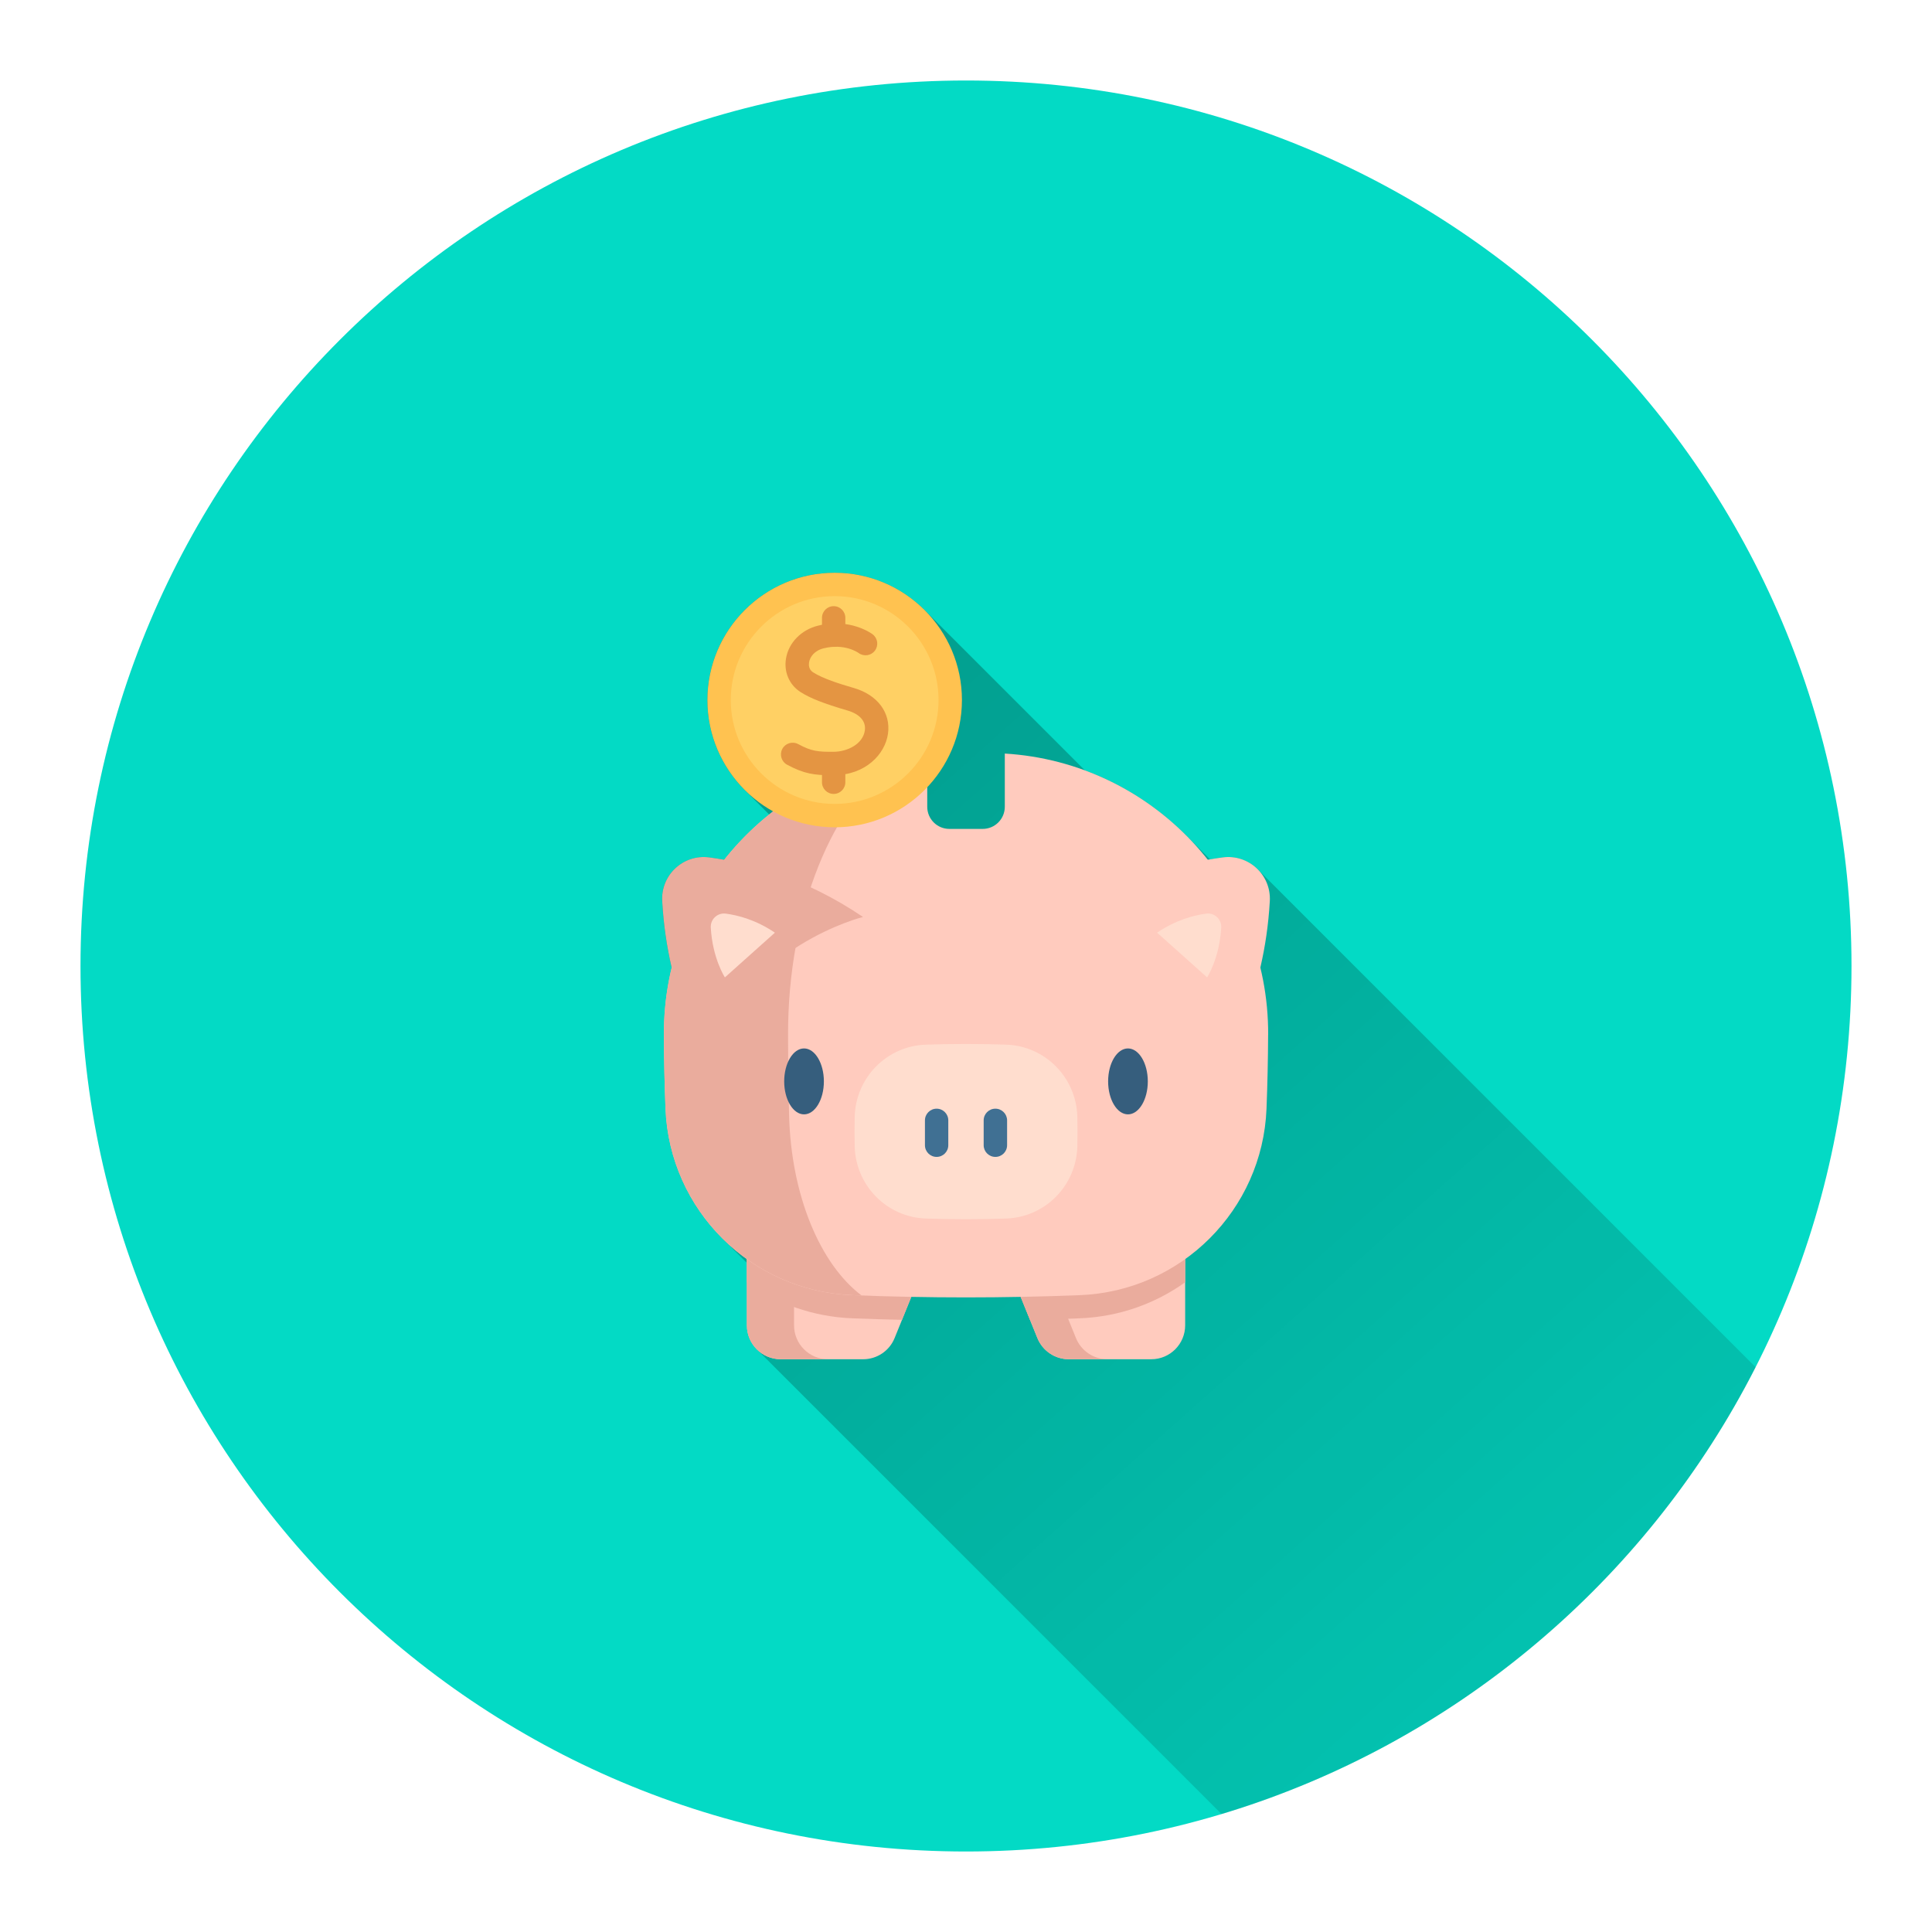 <svg version="1.1" xmlns="http://www.w3.org/2000/svg" xmlns:xlink="http://www.w3.org/1999/xlink" width="48" height="48"><defs><linearGradient x1="16.45" y1="14.23" x2="52.763" y2="54.983" gradientUnits="userSpaceOnUse" id="color-1"><stop offset="0" stop-color="#000000" stop-opacity="0.3"></stop><stop offset="1" stop-color="#000000" stop-opacity="0"></stop></linearGradient><filter id="dropshadow-base"><feColorMatrix type="matrix" values="0 0 0 0 0  0 0 0 0 0  0 0 0 0 0  0 0 0 .8 0"></feColorMatrix> <feOffset dx="0" dy="1"></feOffset> <feGaussianBlur stdDeviation="1"></feGaussianBlur> <feComposite in="SourceGraphic"></feComposite></filter><filter id="dropshadow-banner" x="-10%" y="-10%" width="120%" height="130%"><feColorMatrix type="matrix" values="0 0 0 0 0  0 0 0 0 0  0 0 0 0 0  0 0 0 .4 0"></feColorMatrix> <feOffset dx="0" dy="1"></feOffset> <feGaussianBlur stdDeviation="0.5"></feGaussianBlur> <feComposite in="SourceGraphic"></feComposite></filter></defs><g fill="none" fill-rule="nonzero" stroke="none" stroke-width="none" stroke-linecap="butt" stroke-linejoin="miter" stroke-miterlimit="10" stroke-dasharray="" stroke-dashoffset="0" font-family="none" font-weight="none" font-size="none" text-anchor="none" style="mix-blend-mode: normal"><path d="M2,24c0,-12.15 9.85,-22 22,-22c12.15,0 22,9.85 22,22c0,12.15 -9.85,22 -22,22c-12.15,0 -22,-9.85 -22,-22z" id="base 1 5" fill="#03dac5" stroke-width="1"></path><path d="M18.802,33.523c-0.153,-0.153 -0.247,-0.363 -0.247,-0.596l0,-1.551l-0.611,-0.611c-0.382,-0.382 -0.7,-0.827 -0.937,-1.318c-0.279,-0.578 -0.446,-1.221 -0.473,-1.9c-0.024,-0.612 -0.038,-1.224 -0.04,-1.836c-0.001,-0.259 0.012,-0.516 0.038,-0.768c0.032,-0.307 0.084,-0.608 0.155,-0.902c-0.112,-0.483 -0.201,-1.036 -0.236,-1.651c-0.037,-0.651 0.525,-1.173 1.171,-1.087c0.117,0.015 0.24,0.035 0.37,0.058c0.329,-0.416 0.704,-0.793 1.118,-1.125l-0.609,-0.609c-0.573,-0.573 -0.927,-1.363 -0.927,-2.235c0,-1.743 1.418,-3.162 3.162,-3.162c0.872,0 1.662,0.355 2.235,0.927l3.982,3.982c0.952,0.352 1.807,0.907 2.511,1.611l0.6,0.6c0.109,-0.019 0.214,-0.035 0.313,-0.048c0.337,-0.045 0.651,0.076 0.87,0.294l12.371,12.371c-2.698,5.3 -7.481,9.361 -13.269,11.103z" fill="url(#color-1)" stroke-width="1"></path><path transform="translate(0.552,0.552) scale(0.977,0.977)" d="M29.573,33.137c0,0.477 -0.386,0.863 -0.862,0.863h-2.096c-0.351,0 -0.668,-0.213 -0.799,-0.539l-0.188,-0.463l-0.236,-0.583c-0.927,0.018 -1.855,0.018 -2.782,0l-0.236,0.583l-0.188,0.463c-0.132,0.326 -0.448,0.539 -0.799,0.539h-0.912c0.006,0 0.011,0 0.017,0h-1.201c-0.476,0 -0.862,-0.386 -0.862,-0.863v-1.683c-0.674,-0.481 -1.222,-1.127 -1.585,-1.88c-0.285,-0.592 -0.456,-1.25 -0.484,-1.944c-0.024,-0.626 -0.039,-1.253 -0.041,-1.879c-0.001,-0.266 0.012,-0.528 0.039,-0.786c0.033,-0.314 0.086,-0.623 0.159,-0.924c-0.115,-0.494 -0.206,-1.061 -0.241,-1.69c-0.038,-0.666 0.538,-1.201 1.199,-1.113c0.119,0.016 0.246,0.035 0.379,0.059c0.363,-0.459 0.78,-0.872 1.243,-1.229c-0.996,-0.552 -1.671,-1.615 -1.671,-2.832c0,-1.784 1.452,-3.236 3.236,-3.236c1.784,0 3.236,1.452 3.236,3.236c0,0.857 -0.335,1.638 -0.881,2.218v0.496c0,0.311 0.252,0.563 0.562,0.563h0.846c0.311,0 0.562,-0.252 0.562,-0.563v-1.353c2.093,0.126 3.941,1.155 5.163,2.7c0.133,-0.024 0.259,-0.043 0.379,-0.059c0.661,-0.088 1.237,0.447 1.199,1.113c-0.036,0.629 -0.126,1.196 -0.241,1.69c0.132,0.548 0.201,1.121 0.198,1.71c-0.003,0.626 -0.017,1.253 -0.041,1.879c-0.062,1.578 -0.864,2.964 -2.069,3.824z" fill="none" stroke-width="0"></path><g id="Capa_1 2" stroke-width="1"><g><g><path d="M29.445,30.146v2.781c0,0.466 -0.377,0.843 -0.842,0.843h-2.048c-0.343,0 -0.652,-0.208 -0.781,-0.526l-0.184,-0.453l-1.071,-2.645h4.926z" fill="#ffcbbe"></path><path d="M23.481,30.146l-1.071,2.645l-0.184,0.453c-0.129,0.318 -0.438,0.526 -0.781,0.526h-2.048c-0.465,0 -0.842,-0.377 -0.842,-0.843v-2.781z" fill="#ffcbbe"></path><g fill="#eaac9d"><path d="M20.571,33.77h-1.174c-0.465,0 -0.842,-0.377 -0.842,-0.843v-2.781h1.173v2.781c0,0.466 0.377,0.843 0.843,0.843z"></path><g><path d="M18.555,30.146h4.926l-1.071,2.645c-0.412,-0.009 -0.825,-0.022 -1.237,-0.038c-0.974,-0.038 -1.875,-0.364 -2.618,-0.895v-1.712z"></path><path d="M29.445,30.146v1.712c-0.743,0.531 -1.644,0.857 -2.618,0.895c-0.412,0.016 -0.825,0.029 -1.237,0.038l-1.071,-2.645h4.926z"></path></g><path d="M27.513,33.77h-0.958c-0.343,0 -0.652,-0.208 -0.781,-0.526l-0.184,-0.453l-1.071,-2.645h0.958l1.071,2.645l0.184,0.453c0.129,0.318 0.438,0.526 0.781,0.526z"></path></g><g fill="#ffcbbe"><path d="M31.506,25.711c-0.003,0.612 -0.016,1.224 -0.04,1.836c-0.1,2.516 -2.123,4.532 -4.639,4.631c-1.885,0.074 -3.77,0.074 -5.654,0c-2.516,-0.099 -4.539,-2.115 -4.639,-4.631c-0.024,-0.612 -0.038,-1.224 -0.04,-1.836c-0.017,-3.714 2.878,-6.768 6.543,-6.989v1.322c0,0.304 0.246,0.55 0.55,0.55h0.827c0.304,0 0.55,-0.246 0.55,-0.55v-1.322c3.665,0.221 6.561,3.275 6.543,6.989z"></path></g><g fill="#eaac9d"><path d="M22.308,18.804c-1.608,1.111 -2.737,3.798 -2.729,6.922c0.001,0.653 0.01,1.306 0.025,1.959c0.047,2.013 0.774,3.726 1.802,4.501c-0.078,-0.003 -0.155,-0.006 -0.233,-0.009c-2.515,-0.099 -4.539,-2.115 -4.639,-4.631c-0.024,-0.612 -0.038,-1.224 -0.04,-1.836c-0.016,-3.464 2.501,-6.354 5.814,-6.906z"></path></g><g><path d="M17.55,26.263c0,0 -0.962,-1.461 -1.098,-3.874c-0.037,-0.651 0.525,-1.173 1.171,-1.087c0.944,0.125 2.351,0.486 3.818,1.48c0,-0 -2.885,0.707 -3.891,3.482" fill="#eaac9d"></path><path d="M30.45,26.263c0,0 0.962,-1.461 1.098,-3.874c0.037,-0.651 -0.525,-1.173 -1.171,-1.087c-0.944,0.125 -2.351,0.486 -3.818,1.48c0,-0 3.154,0.759 3.891,3.482z" fill="#ffcbbe"></path></g><g fill="#ffddce"><path d="M29.99,24.283c0,0 0.307,-0.467 0.351,-1.237c0.012,-0.208 -0.168,-0.375 -0.374,-0.347c-0.301,0.04 -0.751,0.155 -1.219,0.473"></path><path d="M18.01,24.283c0,0 -0.307,-0.467 -0.351,-1.237c-0.012,-0.208 0.168,-0.375 0.374,-0.347c0.301,0.04 0.751,0.155 1.219,0.473"></path></g><path d="M24.997,25.954c-0.664,-0.022 -1.329,-0.022 -1.993,0c-0.972,0.032 -1.745,0.82 -1.769,1.792c-0.006,0.245 -0.006,0.491 0,0.736c0.024,0.972 0.797,1.76 1.769,1.792c0.664,0.022 1.329,0.022 1.993,0c0.972,-0.032 1.745,-0.82 1.769,-1.792c0.006,-0.245 0.006,-0.491 0,-0.736c-0.024,-0.972 -0.797,-1.76 -1.769,-1.792z" fill="#ffddce"></path><g fill="#407093"><path d="M23.27,28.743c-0.16,0 -0.29,-0.13 -0.29,-0.29v-0.618c0,-0.16 0.13,-0.29 0.29,-0.29c0.16,0 0.29,0.13 0.29,0.29v0.618c0,0.16 -0.13,0.29 -0.29,0.29z"></path><path d="M24.73,28.743c-0.16,0 -0.291,-0.13 -0.291,-0.29v-0.618c0,-0.16 0.13,-0.29 0.291,-0.29c0.16,0 0.291,0.13 0.291,0.29v0.618c-0,0.16 -0.13,0.29 -0.291,0.29z"></path></g><g fill="#365e7d"><path d="M19.976,26.048c-0.272,0 -0.493,0.367 -0.493,0.819c0,0.451 0.221,0.819 0.493,0.819c0.272,0 0.493,-0.367 0.493,-0.819c0,-0.451 -0.221,-0.819 -0.493,-0.819z"></path><path d="M28.024,26.048c-0.272,0 -0.493,0.367 -0.493,0.819c0,0.451 0.221,0.819 0.493,0.819c0.272,0 0.493,-0.367 0.493,-0.819c0,-0.451 -0.221,-0.819 -0.493,-0.819z"></path></g></g><path d="M17.865,17.392c0,-1.586 1.286,-2.871 2.871,-2.871c1.586,0 2.871,1.286 2.871,2.871c0,1.586 -1.286,2.871 -2.871,2.871c-1.586,0 -2.871,-1.286 -2.871,-2.871z" fill="#ffd064"></path><path d="M20.737,20.554c-1.743,0 -3.162,-1.418 -3.162,-3.162c0,-1.743 1.418,-3.162 3.162,-3.162c1.743,0 3.162,1.418 3.162,3.162c0,1.743 -1.418,3.162 -3.162,3.162zM20.737,14.811c-1.423,0 -2.581,1.158 -2.581,2.581c0,1.423 1.158,2.581 2.581,2.581c1.423,0 2.581,-1.158 2.581,-2.581c0,-1.423 -1.158,-2.581 -2.581,-2.581z" fill="#ffc250"></path><g fill="#e49542"><path d="M20.66,19.26c-0.422,0 -0.681,-0.032 -1.105,-0.261c-0.141,-0.076 -0.194,-0.252 -0.118,-0.394c0.076,-0.141 0.252,-0.194 0.394,-0.118c0.332,0.179 0.487,0.193 0.88,0.191c0.34,-0.002 0.728,-0.189 0.776,-0.532c0.031,-0.225 -0.126,-0.405 -0.432,-0.494c-0.589,-0.172 -0.928,-0.305 -1.17,-0.461c-0.276,-0.178 -0.413,-0.497 -0.357,-0.831c0.065,-0.392 0.378,-0.712 0.796,-0.816c0.799,-0.198 1.333,0.198 1.356,0.215c0.128,0.097 0.153,0.279 0.056,0.407c-0.096,0.127 -0.277,0.152 -0.405,0.057c-0.019,-0.014 -0.351,-0.244 -0.867,-0.116c-0.235,0.058 -0.341,0.218 -0.363,0.348c-0.01,0.062 -0.011,0.176 0.099,0.248c0.237,0.153 0.647,0.284 1.017,0.391c0.585,0.17 0.917,0.615 0.845,1.133c-0.071,0.51 -0.557,1.029 -1.348,1.033c-0.018,0 -0.036,0 -0.054,0z"></path><path d="M20.712,19.725c-0.16,0 -0.29,-0.13 -0.29,-0.29v-0.464c0,-0.16 0.13,-0.29 0.29,-0.29c0.16,0 0.29,0.13 0.29,0.29v0.464c0,0.16 -0.13,0.29 -0.29,0.29z"></path><path d="M20.712,16.071c-0.16,0 -0.29,-0.13 -0.29,-0.29v-0.431c0,-0.16 0.13,-0.29 0.29,-0.29c0.16,0 0.29,0.13 0.29,0.29v0.431c0,0.16 -0.13,0.291 -0.29,0.291z"></path></g></g></g><path d="M2,24c0,-12.15 9.85,-22 22,-22c12.15,0 22,9.85 22,22c0,12.15 -9.85,22 -22,22c-12.15,0 -22,-9.85 -22,-22z" id="base 1 1 1" fill="none" stroke-width="1"></path><g id="Capa_1 1 1" stroke-width="1" font-family="Roboto, sans-serif" font-weight="400" font-size="14" text-anchor="start"><g><g><g fill="#eaac9d"><g></g></g><g fill="#000000"></g><g fill="#000000"></g><g fill="#000000"></g><g fill="#ffddce"></g><g fill="#407093"></g><g fill="#365e7d"></g></g><g fill="#e49542"></g></g></g><rect x="2" y="2" width="44" height="22" fill="none" stroke-width="1"></rect><path d="M2,24v-22h44v22z" fill="none" stroke-width="1"></path><path d="M2,24v-22h44v22z" fill="none" stroke-width="1"></path><path d="M2,24v-22h44v22z" fill="none" stroke-width="1"></path><path d="M2,24v-22h44v22z" fill="none" stroke-width="1"></path></g></svg>